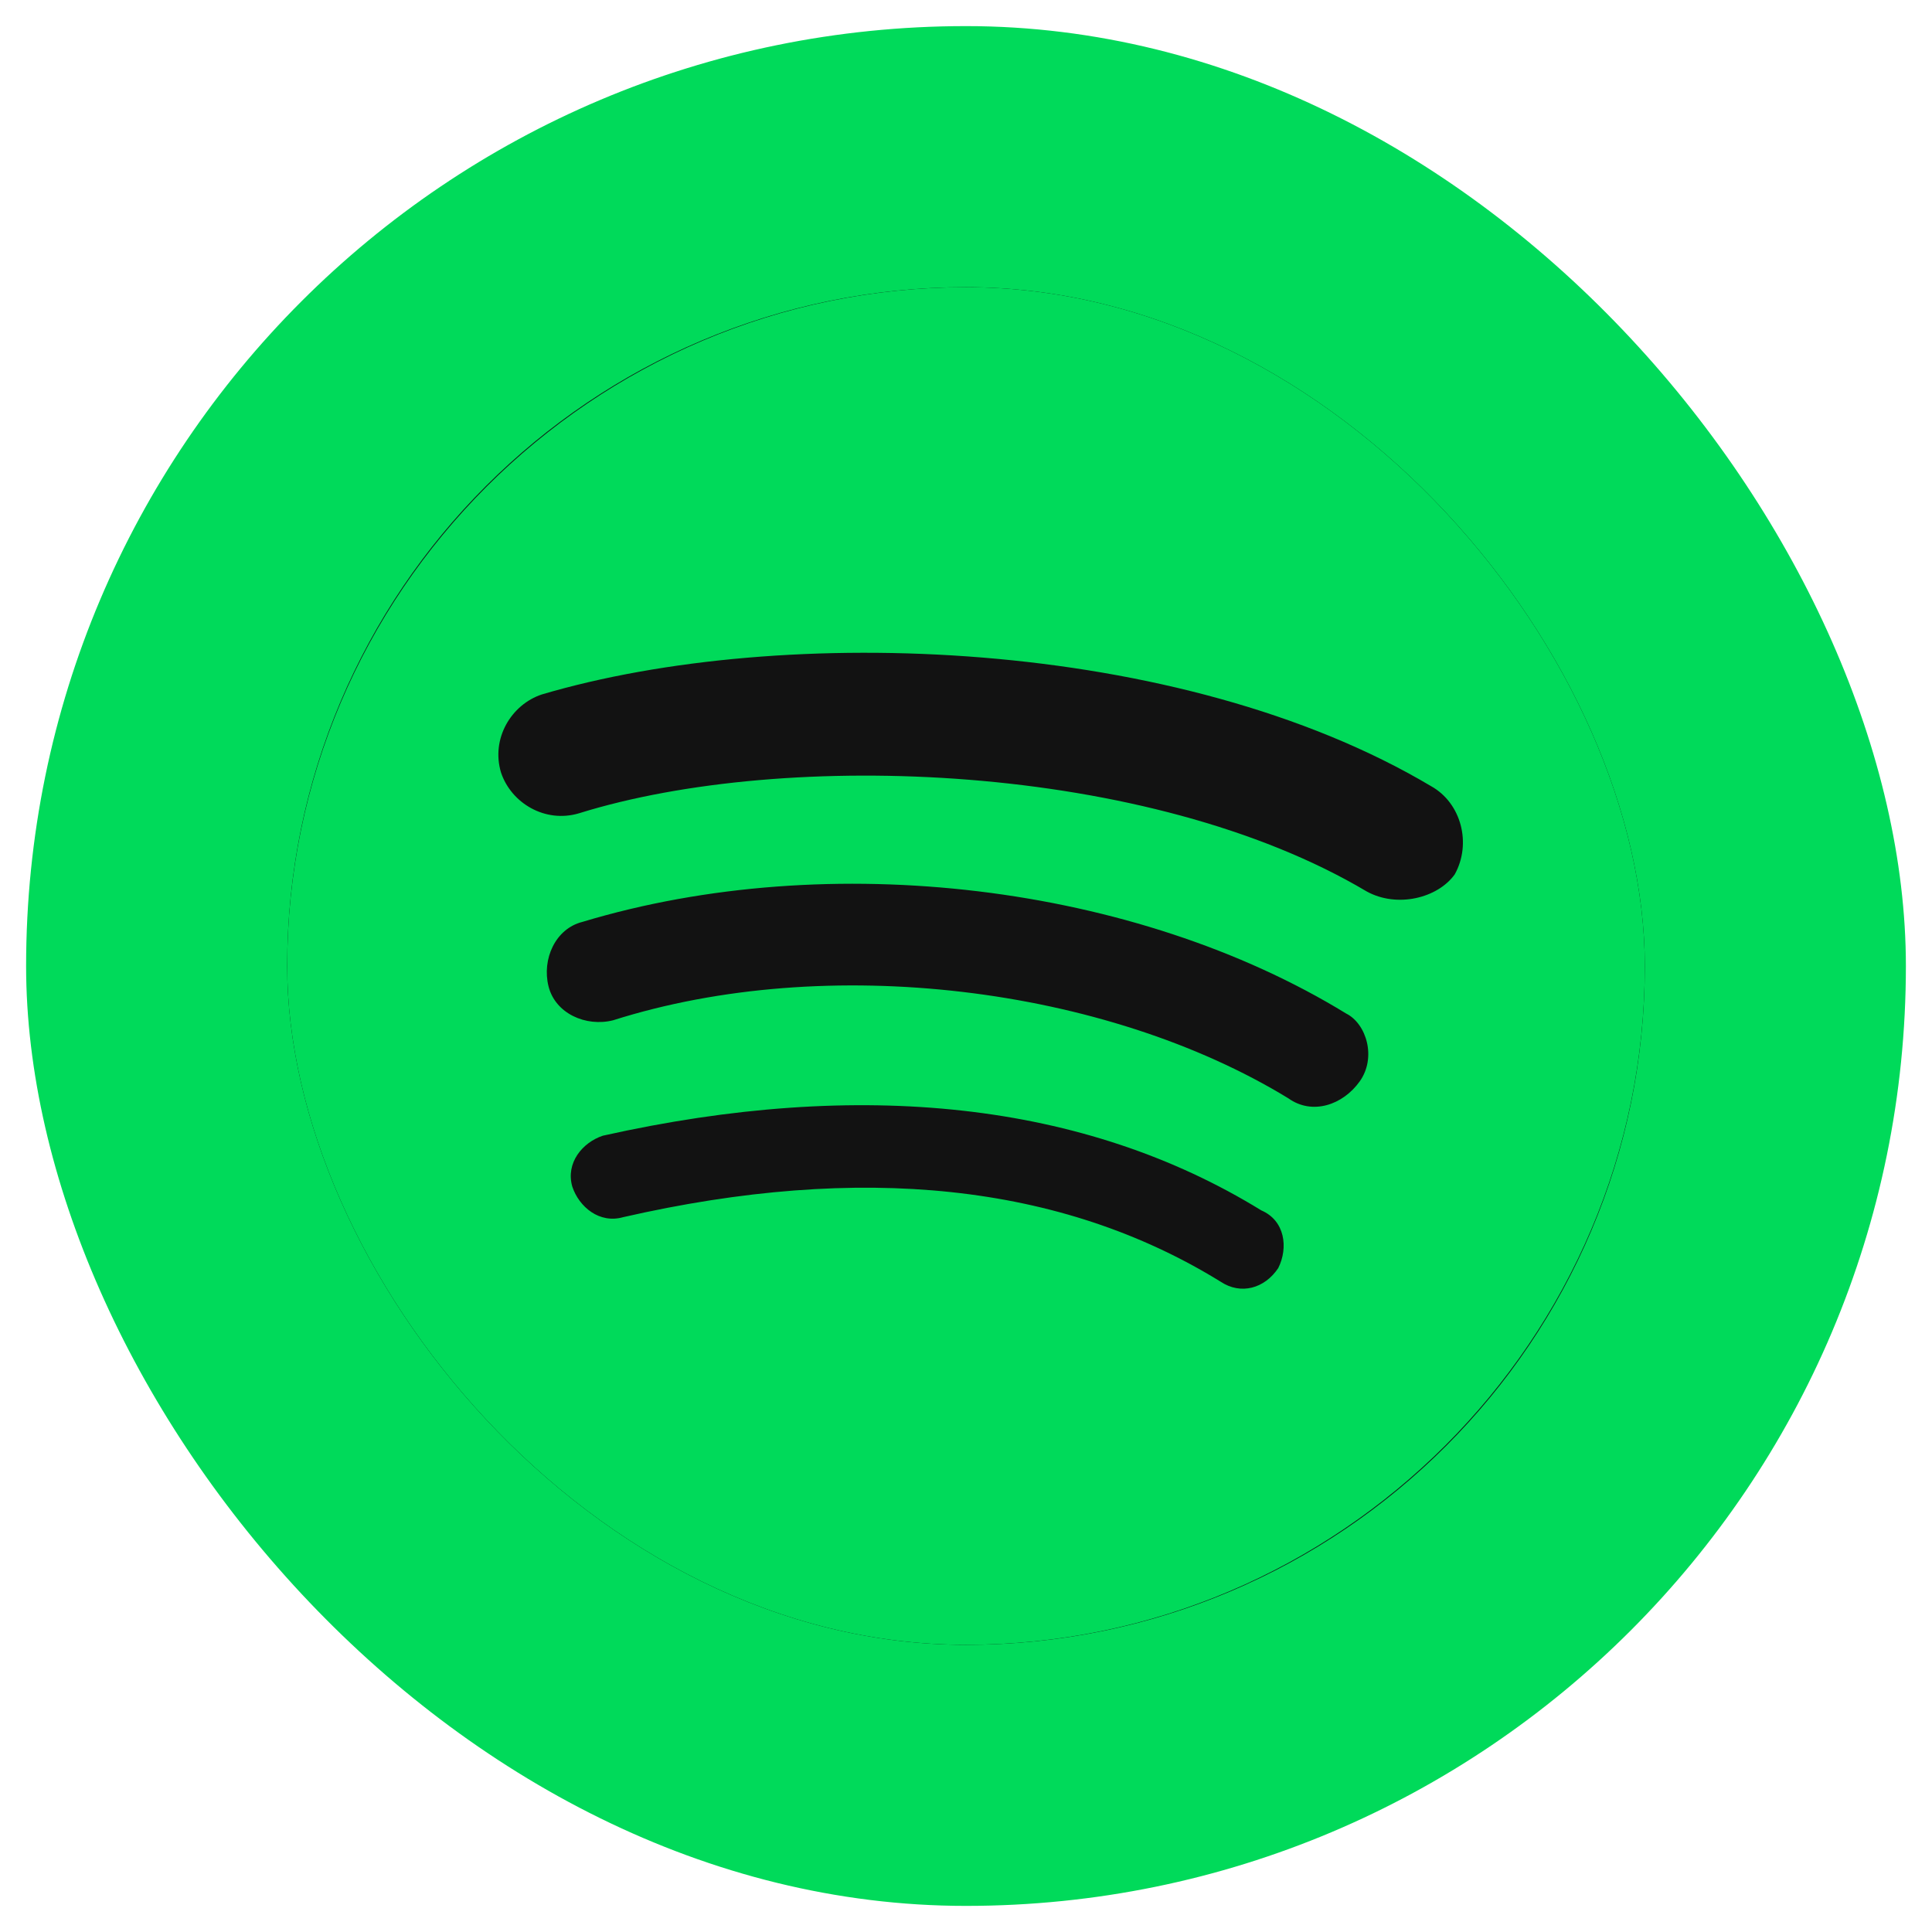 <svg width="37" height="37" viewBox="0 0 37 37" fill="none" xmlns="http://www.w3.org/2000/svg">
    <g clip-path="url(#clip0_171_1959)">
    <path d="M31.1 0.5H5.9C2.918 0.5 0.5 2.918 0.5 5.9V31.1C0.5 34.082 2.918 36.5 5.9 36.5H31.1C34.082 36.5 36.5 34.082 36.5 31.1V5.9C36.5 2.918 34.082 0.5 31.1 0.5Z" fill="#00DA5A"/>
    <g clip-path="url(#clip1_171_1959)">
    <rect x="5.5" y="5.5" width="26" height="26" rx="13" fill="#121212"/>
    <path fill-rule="evenodd" clip-rule="evenodd" d="M26.17 17.07C22.01 14.6 15.055 14.34 11.09 15.575C10.44 15.77 9.79 15.38 9.595 14.795C9.4 14.145 9.79 13.495 10.375 13.3C14.99 11.935 22.595 12.195 27.405 15.055C27.99 15.38 28.185 16.16 27.86 16.745C27.535 17.2 26.755 17.395 26.17 17.07ZM26.04 20.71C25.715 21.165 25.13 21.36 24.675 21.035C21.165 18.89 15.835 18.24 11.74 19.54C11.22 19.67 10.635 19.41 10.505 18.89C10.375 18.37 10.635 17.785 11.155 17.655C15.9 16.225 21.75 16.94 25.78 19.41C26.17 19.605 26.365 20.255 26.04 20.71ZM24.48 24.285C24.22 24.675 23.765 24.805 23.375 24.545C20.32 22.66 16.485 22.27 11.935 23.31C11.48 23.44 11.09 23.115 10.96 22.725C10.83 22.27 11.155 21.88 11.545 21.75C16.485 20.645 20.775 21.1 24.155 23.18C24.61 23.375 24.675 23.895 24.48 24.285ZM18.5 5.5C11.35 5.5 5.5 11.35 5.5 18.5C5.5 25.65 11.35 31.5 18.5 31.5C25.65 31.5 31.5 25.65 31.5 18.5C31.5 11.35 25.715 5.5 18.5 5.5Z" fill="#00DA5A"/>
    </g>
    </g>
    <defs>
    <clipPath id="clip0_171_1959">
    <rect x="0.5" y="0.5" width="36" height="36" rx="18" fill="white"/>
    </clipPath>
    <clipPath id="clip1_171_1959">
    <rect x="5.5" y="5.5" width="26" height="26" rx="13" fill="white"/>
    </clipPath>
    </defs>
</svg>